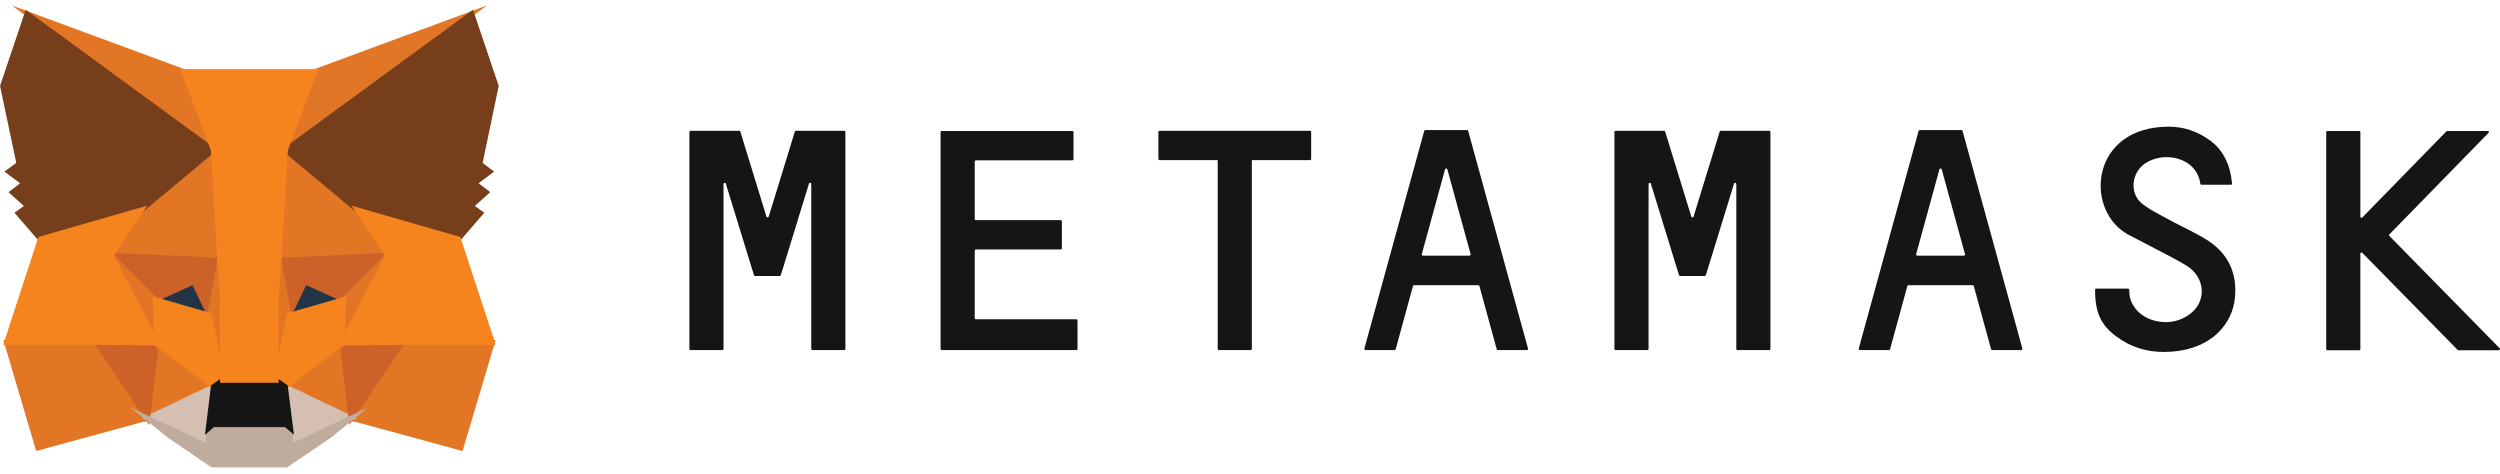 <svg width="232" height="44" viewBox="0 0 232 44" fill="none" xmlns="http://www.w3.org/2000/svg">
<path d="M201.271 11.754C202.67 11.754 203.98 12.208 205.131 13.063C206.334 13.953 206.989 15.349 207.131 17.024C207.138 17.047 207.135 17.071 207.125 17.092C207.114 17.113 207.096 17.129 207.073 17.137L207.024 17.146H204.298C204.259 17.146 204.219 17.127 204.201 17.095L204.192 17.059C203.873 14.634 200.882 13.97 199.077 15.157C197.82 15.995 197.572 17.915 198.776 18.892C199.248 19.276 199.79 19.582 200.341 19.878L201.799 20.662L203.079 21.311C203.719 21.636 204.352 21.972 204.954 22.365C207.024 23.726 207.714 25.785 207.342 28.071C206.918 30.41 204.83 32.661 200.794 32.661C199.254 32.661 197.767 32.242 196.404 31.23C194.953 30.166 194.422 28.997 194.422 26.884C194.422 26.846 194.452 26.806 194.489 26.789L194.528 26.78H197.483C197.536 26.78 197.59 26.832 197.59 26.884C197.59 27.077 197.625 27.513 197.696 27.74C198.104 28.997 199.271 29.799 200.776 29.887C202.157 29.974 203.537 29.224 204.068 28.141C204.652 26.954 204.227 25.453 202.883 24.634L202.71 24.53L202.071 24.169L201.301 23.752L197.583 21.815L197.357 21.69L197.288 21.649C193.413 19.275 194.068 11.754 201.271 11.754H201.271ZM218.936 12.155C218.976 12.155 219.016 12.185 219.034 12.222L219.043 12.26V20.113C219.043 20.183 219.111 20.231 219.174 20.211L219.219 20.183L227.025 12.19C227.036 12.178 227.05 12.167 227.066 12.161L227.096 12.155H230.866C230.937 12.155 230.985 12.222 230.965 12.285L230.937 12.33L221.732 21.754C221.721 21.767 221.712 21.782 221.708 21.799C221.704 21.816 221.704 21.833 221.708 21.849L221.732 21.893L231.963 32.312C232.019 32.354 231.997 32.441 231.949 32.483L231.91 32.505H228.14L228.104 32.493L228.069 32.469L219.22 23.464C219.177 23.408 219.089 23.431 219.056 23.487L219.042 23.534V32.4C219.042 32.439 219.013 32.478 218.976 32.495L218.936 32.504H215.98C215.94 32.504 215.9 32.475 215.883 32.438L215.874 32.4V12.26C215.874 12.221 215.904 12.182 215.941 12.164L215.98 12.155H218.936ZM68.594 12.138C68.629 12.138 68.657 12.146 68.677 12.166L68.701 12.208L71.125 20.096C71.13 20.114 71.14 20.13 71.153 20.143C71.167 20.156 71.183 20.165 71.201 20.17C71.219 20.175 71.238 20.176 71.257 20.172C71.275 20.167 71.292 20.159 71.305 20.146L71.338 20.096L73.763 12.208C73.775 12.182 73.796 12.161 73.822 12.148L73.869 12.138H78.347C78.387 12.138 78.427 12.167 78.444 12.204L78.453 12.243V32.383C78.453 32.422 78.423 32.461 78.386 32.478L78.347 32.487H75.391C75.351 32.487 75.311 32.458 75.294 32.421L75.285 32.383V17.077C75.285 16.975 75.162 16.934 75.1 16.994L75.072 17.043L72.63 24.983L72.453 25.541C72.44 25.567 72.42 25.588 72.394 25.601L72.347 25.611H70.081C70.045 25.611 70.018 25.604 69.998 25.583L69.975 25.541L69.798 24.983L67.356 17.043C67.326 16.955 67.198 16.953 67.156 17.025L67.143 17.077V32.383C67.143 32.422 67.113 32.461 67.076 32.478L67.037 32.487H64.081C64.041 32.487 64.001 32.458 63.984 32.421L63.975 32.383V12.243C63.975 12.203 64.004 12.164 64.042 12.147L64.081 12.138H68.594ZM154.421 12.138C154.456 12.138 154.483 12.146 154.503 12.166L154.527 12.208L156.952 20.096C156.957 20.114 156.967 20.13 156.98 20.143C156.994 20.155 157.01 20.165 157.028 20.17C157.046 20.175 157.065 20.175 157.083 20.171C157.101 20.167 157.118 20.158 157.132 20.146L157.165 20.096L159.588 12.208C159.601 12.182 159.621 12.161 159.647 12.148L159.694 12.138H164.19C164.23 12.138 164.27 12.167 164.287 12.204L164.297 12.243V32.383C164.297 32.422 164.267 32.461 164.229 32.478L164.19 32.487H161.235C161.195 32.487 161.156 32.458 161.138 32.421L161.129 32.383V17.077C161.129 16.975 161.006 16.934 160.944 16.994L160.917 17.043L158.474 24.983L158.297 25.541C158.284 25.567 158.263 25.588 158.238 25.601L158.19 25.611H155.925C155.889 25.611 155.861 25.604 155.842 25.583L155.818 25.541L155.641 24.983L153.2 17.043C153.17 16.955 153.042 16.953 153 17.025L152.987 17.077V32.383C152.987 32.422 152.957 32.461 152.92 32.478L152.881 32.487H149.924C149.884 32.487 149.845 32.458 149.827 32.421L149.818 32.383V12.243C149.818 12.203 149.848 12.164 149.885 12.147L149.924 12.138H154.421ZM121.57 12.138C121.591 12.137 121.613 12.142 121.631 12.154C121.649 12.166 121.662 12.184 121.669 12.204L121.676 12.243V14.755C121.676 14.795 121.646 14.834 121.608 14.851L121.57 14.86H116.171V32.383C116.171 32.422 116.141 32.461 116.104 32.478L116.065 32.487H113.109C113.069 32.487 113.029 32.458 113.012 32.421L113.003 32.383V14.86H107.604C107.564 14.86 107.524 14.831 107.507 14.794L107.498 14.755V12.243C107.498 12.203 107.528 12.164 107.565 12.146L107.604 12.137H121.569L121.57 12.138ZM136.136 12.068C136.172 12.068 136.2 12.075 136.219 12.096L136.243 12.138L141.8 32.347C141.806 32.371 141.804 32.397 141.794 32.42C141.783 32.444 141.765 32.462 141.743 32.474L141.694 32.487H139.004C138.975 32.484 138.947 32.471 138.925 32.451L138.898 32.417L137.287 26.536C137.275 26.51 137.254 26.489 137.229 26.476L137.181 26.466H131.233C131.198 26.466 131.17 26.473 131.151 26.494L131.127 26.536L129.517 32.417C129.504 32.443 129.483 32.463 129.458 32.476L129.41 32.487H126.72C126.695 32.486 126.67 32.477 126.651 32.461C126.631 32.445 126.618 32.423 126.613 32.398L126.614 32.347L132.171 12.138C132.184 12.112 132.205 12.091 132.23 12.078L132.277 12.068H136.136H136.136ZM182.014 12.068C182.049 12.068 182.077 12.075 182.097 12.096L182.121 12.138L187.677 32.347C187.684 32.371 187.681 32.397 187.671 32.42C187.66 32.444 187.643 32.463 187.62 32.474L187.571 32.487H184.882C184.866 32.487 184.851 32.484 184.836 32.477C184.822 32.471 184.809 32.462 184.799 32.451L184.775 32.417L183.165 26.536C183.152 26.51 183.132 26.489 183.106 26.476L183.058 26.466H177.111C177.076 26.466 177.048 26.473 177.029 26.494L177.005 26.536L175.395 32.417C175.383 32.443 175.362 32.463 175.336 32.476L175.289 32.487H172.598C172.573 32.486 172.548 32.477 172.529 32.461C172.509 32.445 172.496 32.423 172.491 32.398L172.491 32.347L178.049 12.138C178.061 12.112 178.082 12.091 178.108 12.078L178.155 12.068H182.014H182.014ZM99.516 12.155C99.556 12.155 99.596 12.185 99.613 12.222L99.622 12.26V14.773C99.622 14.812 99.592 14.852 99.555 14.869L99.516 14.878H90.559C90.52 14.878 90.48 14.907 90.463 14.944L90.454 14.982V20.323C90.454 20.362 90.483 20.401 90.521 20.418L90.559 20.427H98.436C98.476 20.427 98.516 20.457 98.533 20.494L98.542 20.532V23.045C98.542 23.084 98.513 23.124 98.475 23.141L98.436 23.15H90.559C90.52 23.15 90.48 23.179 90.463 23.216L90.454 23.255V29.503C90.454 29.549 90.469 29.58 90.496 29.601L90.542 29.625H99.887C99.927 29.625 99.967 29.654 99.985 29.691L99.994 29.729V32.382C99.994 32.421 99.964 32.461 99.927 32.478L99.887 32.487H87.391C87.352 32.487 87.312 32.458 87.294 32.42L87.285 32.382V12.26C87.285 12.221 87.315 12.182 87.352 12.164L87.391 12.155H99.516H99.516ZM134.314 15.715C134.308 15.697 134.299 15.681 134.285 15.668C134.272 15.655 134.256 15.646 134.238 15.641C134.22 15.636 134.201 15.636 134.182 15.64C134.164 15.644 134.147 15.653 134.133 15.665L134.101 15.715L131.942 23.586C131.928 23.639 131.955 23.691 131.999 23.714L132.048 23.726H136.367C136.392 23.725 136.416 23.716 136.436 23.7C136.455 23.684 136.469 23.662 136.474 23.638L136.473 23.586L134.314 15.715ZM180.191 15.715C180.186 15.697 180.176 15.681 180.163 15.668C180.15 15.655 180.133 15.646 180.115 15.641C180.097 15.636 180.078 15.636 180.06 15.64C180.042 15.644 180.025 15.653 180.011 15.665L179.979 15.715L177.819 23.586C177.806 23.639 177.833 23.691 177.876 23.714L177.925 23.726H182.244C182.27 23.725 182.294 23.716 182.314 23.7C182.333 23.684 182.347 23.662 182.352 23.638L182.351 23.586L180.191 15.715Z" fill="#151515"/>
<path d="M45.206 0.5L25.35 15.024L29.042 6.464L45.206 0.5Z" fill="#E17726"/>
<path d="M1.123 0.518L17.244 6.466L20.75 15.138L1.123 0.518ZM37.216 31.388L45.992 31.554L42.925 41.854L32.216 38.939L37.216 31.388ZM9.067 31.388L14.049 38.939L3.358 41.854L0.31 31.554L9.067 31.388Z" fill="#E27625"/>
<path d="M20.273 12.928L20.632 24.379L9.899 23.896L12.952 19.343L12.991 19.299L20.273 12.928ZM25.899 12.8L33.292 19.3L33.33 19.344L36.383 23.896L25.653 24.379L25.899 12.8ZM14.363 31.421L20.223 35.934L13.416 39.183L14.363 31.421ZM31.921 31.42L32.849 39.183L26.061 35.934L31.921 31.42Z" fill="#E27625"/>
<path d="M26.21 35.509L33.098 38.806L26.691 41.816L26.758 39.827L26.21 35.509ZM20.07 35.51L19.544 39.794L19.587 41.814L13.165 38.806L20.07 35.51Z" fill="#D5BFB2"/>
<path d="M18.081 25.874L19.881 29.614L13.753 27.839L18.081 25.874ZM28.201 25.875L32.55 27.839L26.401 29.613L28.201 25.875Z" fill="#233447"/>
<path d="M14.831 31.383L13.841 39.431L8.531 31.559L14.831 31.383ZM31.452 31.383L37.753 31.559L32.423 39.432L31.452 31.383ZM36.538 23.441L31.953 28.061L28.418 26.464L26.726 29.981L25.616 23.933L36.538 23.441ZM9.743 23.441L20.667 23.933L19.557 29.981L17.864 26.464L14.348 28.061L9.743 23.441Z" fill="#CC6228"/>
<path d="M9.433 22.494L14.621 27.697L14.8 32.834L9.433 22.494ZM36.854 22.484L31.478 32.843L31.68 27.697L36.854 22.484ZM20.413 22.811L20.622 24.11L21.138 27.346L20.806 37.285L19.238 29.301L19.237 29.218L20.413 22.811ZM25.867 22.793L27.045 29.218L27.045 29.301L25.473 37.306L25.41 35.303L25.165 27.287L25.867 22.793Z" fill="#E27525"/>
<path d="M32.141 27.49L31.966 31.954L26.493 36.169L25.387 35.396L26.627 29.082L32.141 27.49ZM14.16 27.491L19.655 29.082L20.895 35.396L19.789 36.169L14.316 31.953L14.16 27.491Z" fill="#F5841F"/>
<path d="M12.118 37.821L19.119 41.1L19.09 39.7L19.676 39.192H26.605L27.212 39.699L27.167 41.098L34.124 37.829L30.739 40.595L26.645 43.374H19.619L15.529 40.583L12.118 37.821Z" fill="#C0AC9D"/>
<path d="M25.708 35.073L26.698 35.764L27.278 40.339L26.439 39.639H19.845L19.021 40.354L19.583 35.765L20.573 35.073H25.708Z" fill="#151515"/>
<path d="M43.895 0.902L46.279 7.97L44.79 15.117L45.85 15.926L44.416 17.008L45.494 17.831L44.066 19.116L44.943 19.743L42.617 22.428L33.078 19.683L32.996 19.639L26.122 13.907L43.895 0.902ZM2.387 0.902L20.161 13.907L13.287 19.639L13.204 19.683L3.665 22.428L1.34 19.743L2.215 19.116L0.788 17.831L1.865 17.009L0.409 15.924L1.509 15.115L0.004 7.971L2.387 0.902Z" fill="#763E1A"/>
<path d="M32.611 19.082L42.718 21.991L46.002 31.995H37.339L31.37 32.07L35.711 23.706L32.611 19.082ZM13.671 19.082L10.57 23.706L14.912 32.07L8.945 31.995H0.298L3.563 21.991L13.671 19.082ZM29.537 6.417L26.71 13.965L26.11 24.161L25.881 27.357L25.862 35.521H20.419L20.401 27.372L20.171 24.158L19.571 13.965L16.744 6.417H29.537Z" fill="#F5841F"/>
</svg>
